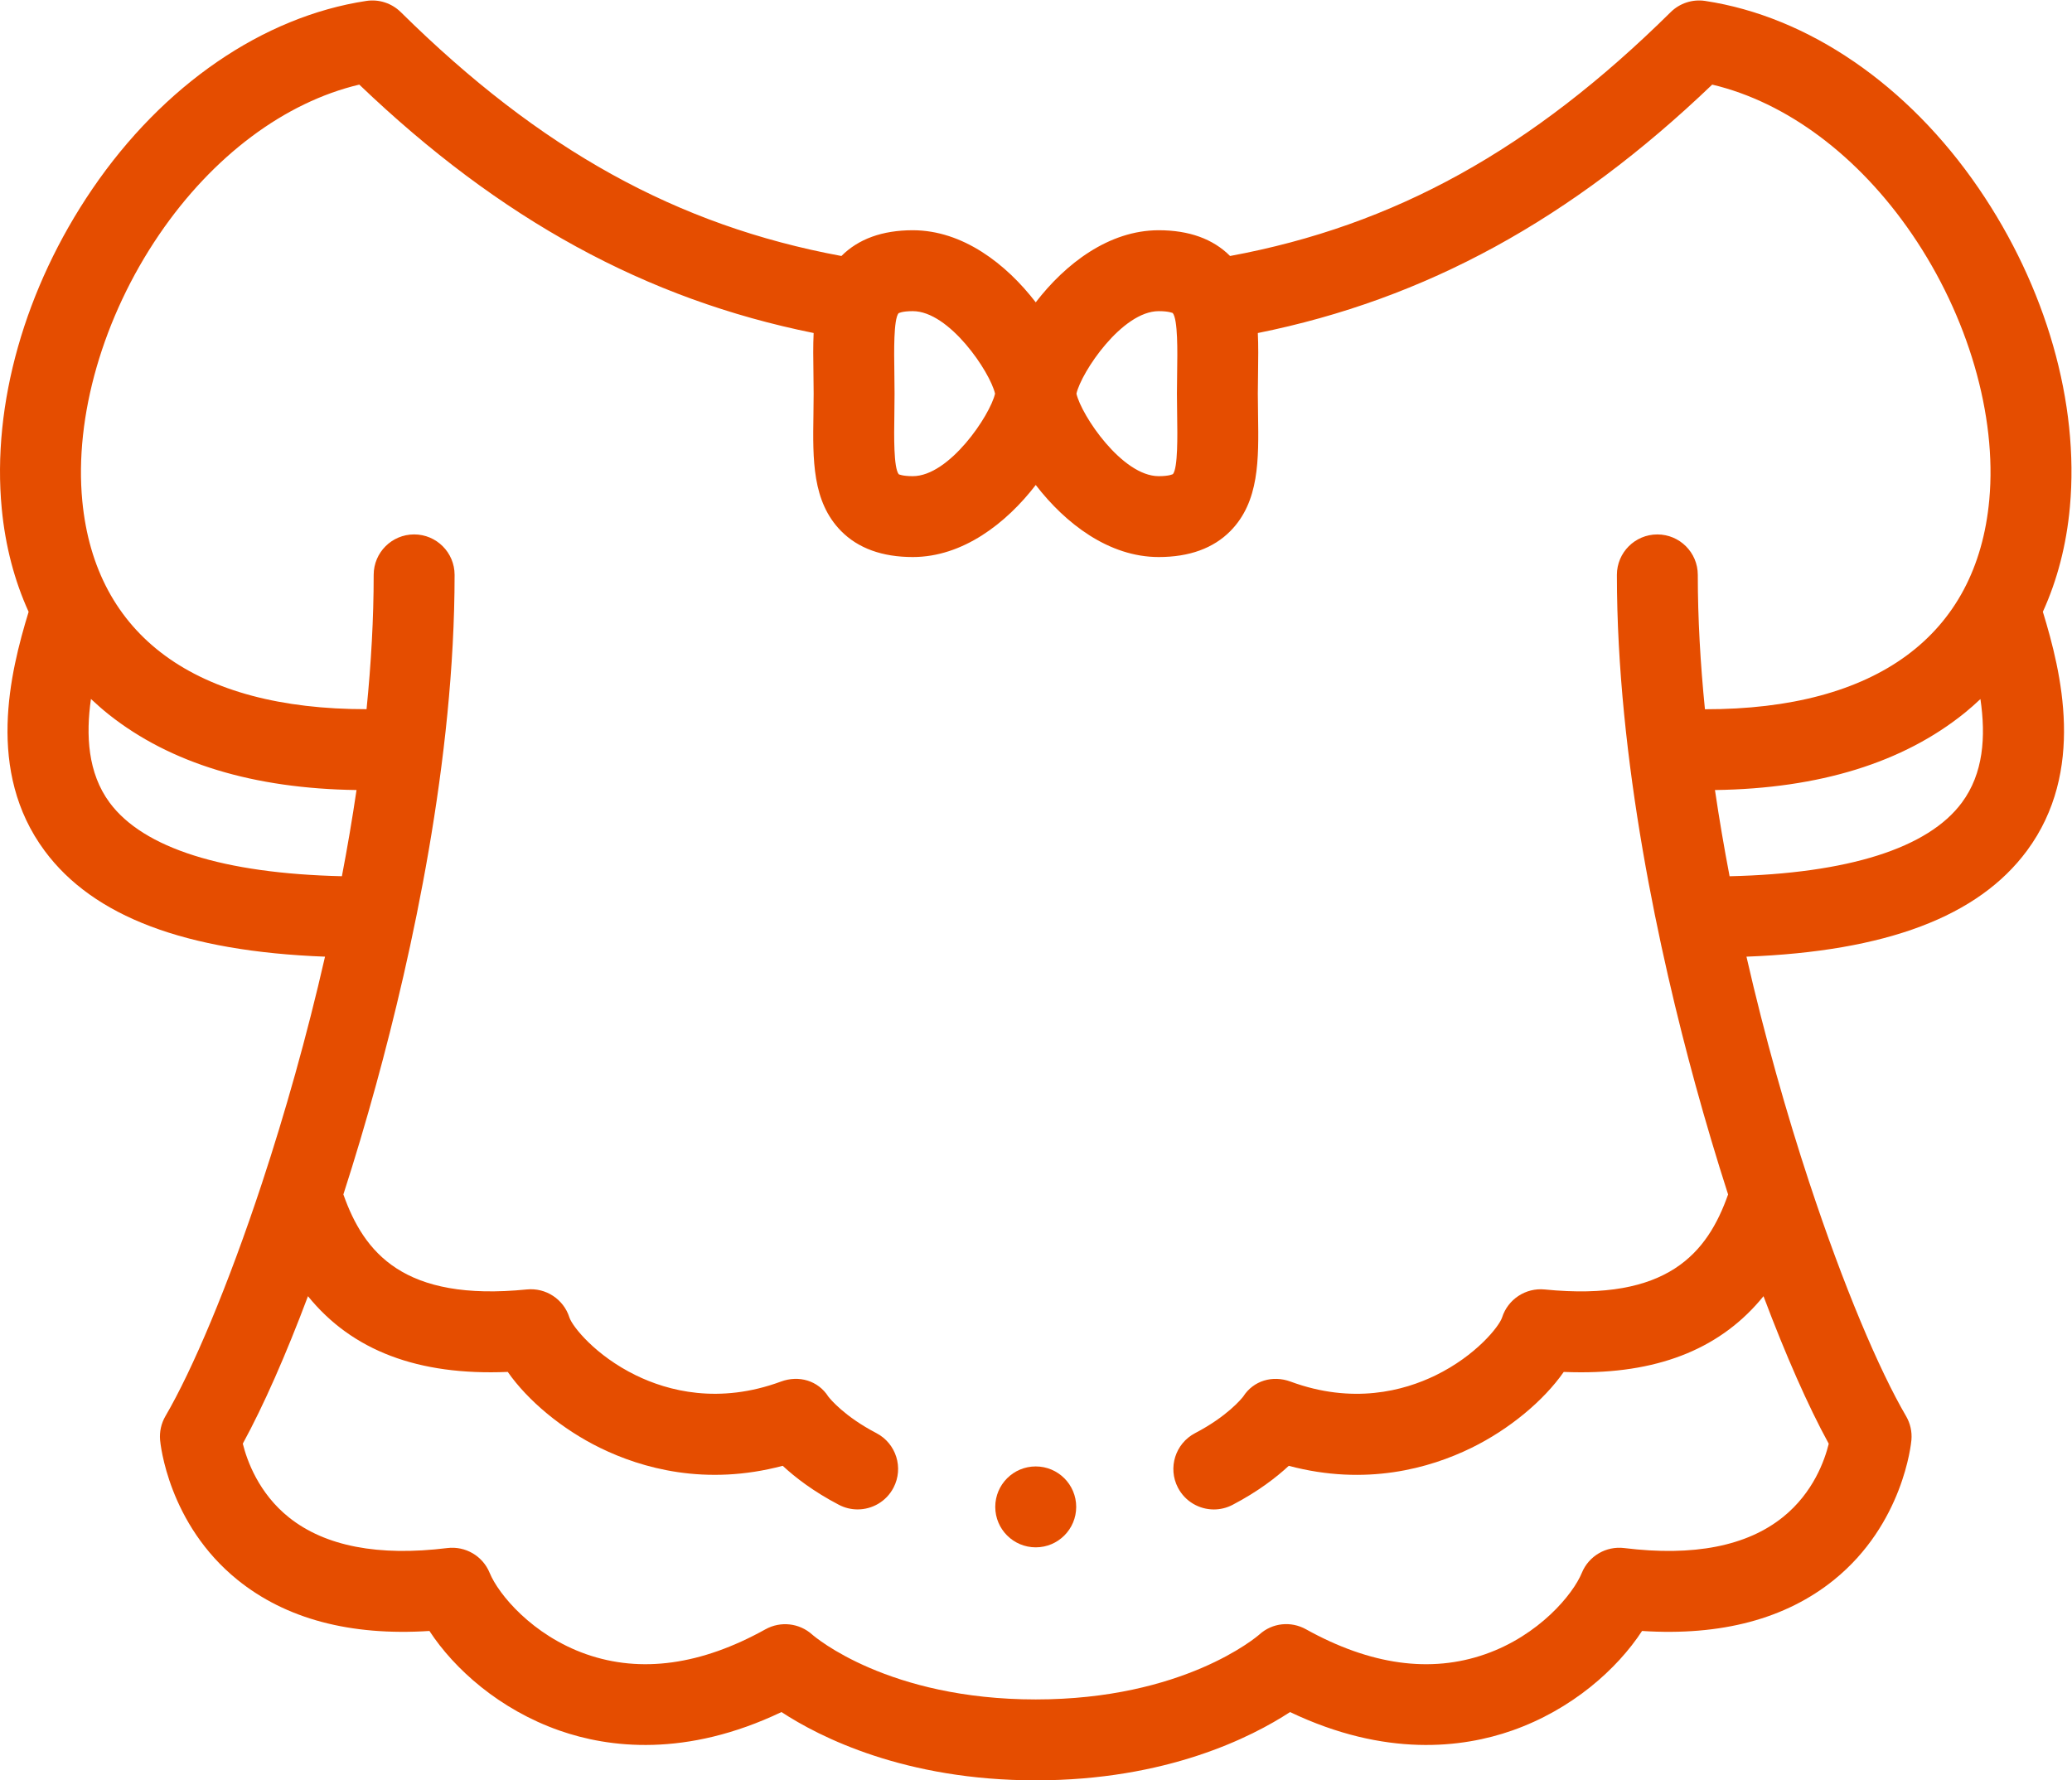 <?xml version="1.0" encoding="UTF-8" standalone="no"?>
<svg
   xmlns:dc="http://purl.org/dc/elements/1.1/"
   xmlns:cc="http://creativecommons.org/ns#"
   xmlns:rdf="http://www.w3.org/1999/02/22-rdf-syntax-ns#"
   xmlns:svg="http://www.w3.org/2000/svg"
   xmlns="http://www.w3.org/2000/svg"
   viewBox="0 0 512 440"
   height="440"
   width="512"
   xml:space="preserve"
   id="svg2"
   version="1.1"><defs
     id="defs6" /><g
     transform="matrix(1.333,0,0,-1.333,0,440)"
     id="g10"><g
       transform="scale(0.1)"
       id="g12"><path
         id="path14"
         style="fill:#e54d00;fill-opacity:1;fill-rule:nonzero;stroke:none"
         d="m 3668.01,2951.64 c -131.21,191.91 -316.06,318.56 -507.03,347.46 -23.4,3.56 -47.11,-4.14 -63.95,-20.78 -258.05,-254.92 -511.56,-395.55 -816.8,-452.11 -31.52,31.64 -76.01,47.74 -132.26,47.74 -92.5,0 -173.17,-62.35 -227.97,-133.64 -54.8,71.29 -135.47,133.64 -227.93,133.64 -56.29,0 -100.74,-16.1 -132.3,-47.74 -305.2,56.56 -558.83,197.27 -816.801,452.11 -16.84,16.64 -40.547,24.34 -63.91,20.78 C 487.5,3270.12 302.379,3142.97 171.051,2950.27 45.941,2766.64 -15.23,2550.66 3.238,2357.81 9.879,2288.52 26.719,2224.38 53.051,2166.48 18.52,2053.4 -26.328,1870.66 82.731,1723.44 173.012,1601.48 343.551,1536.99 602.5,1527.15 568.52,1378.28 527.969,1235.66 486.172,1108.91 c -0.121,-0.47 -0.313,-0.9 -0.434,-1.37 C 422.539,915.98 356.602,760.781 306.719,675.352 298.871,661.91 295.391,646.41 296.762,630.941 297.301,624.609 311.84,475.551 440.23,371.762 529.801,299.34 649.262,267.539 796.051,276.988 842.23,206.41 925.898,131.371 1036.99,92.379 1128.44,60.309 1271.56,42.23 1448.63,126.641 1519.65,80.16 1677.3,0.039 1920,0.039 c 242.73,0 400.35,80.121 471.41,126.602 177.03,-84.41 320.15,-66.332 411.64,-34.262 111.09,38.992 194.76,114.031 240.9,184.609 146.67,-9.449 266.28,22.352 355.85,94.774 128.36,103.789 142.9,252.847 143.48,259.179 1.37,15.469 -2.11,30.969 -9.96,44.411 -49.92,85.386 -115.82,240.628 -179.02,432.148 -0.16,0.51 -0.32,0.98 -0.51,1.48 -41.76,126.76 -82.31,269.34 -116.29,418.17 259.14,9.84 429.73,74.41 520,196.52 108.95,147.42 63.91,330.12 29.45,442.89 26.72,58.79 43.71,123.95 50.12,194.38 17.54,192.61 -44.06,407.93 -169.06,590.7 z M 2147.97,2723.95 c 19.22,0 25.78,-3.52 25.98,-3.52 h 0.03 c 9.61,-11.99 8.72,-71.91 8.17,-107.7 -0.24,-13.55 -0.43,-27.5 -0.43,-41.75 0,-14.26 0.19,-28.21 0.43,-41.76 0.55,-35.82 1.44,-95.74 -7.77,-107.31 -0.04,-0.03 -6.26,-3.9 -26.41,-3.9 -67.77,0 -143.32,112.73 -152.54,152.97 9.22,40.23 84.77,152.97 152.54,152.97 z m -303.4,-152.97 c -9.22,-40.24 -84.73,-152.97 -152.5,-152.97 -19.26,0 -25.82,3.51 -26.02,3.51 -9.64,12.03 -8.71,71.92 -8.16,107.7 0.2,13.55 0.39,27.5 0.39,41.76 0,14.25 -0.19,28.2 -0.39,41.75 -0.55,35.82 -1.48,95.75 7.73,107.31 0.04,0.04 6.26,3.91 26.41,3.91 67.81,0 143.32,-112.74 152.54,-152.97 z M 203.238,1812.7 c -40.617,54.88 -44.218,125.23 -34.648,192.22 10.711,-10.04 21.762,-19.8 33.441,-29.06 114.02,-90.35 268.199,-137.15 458.867,-139.77 -7.847,-53.36 -16.949,-106.75 -27.109,-159.8 -219.73,5.12 -367.969,51.91 -430.551,136.41 z M 3305.47,488.398 c -66.95,-54.136 -166.06,-73.558 -294.57,-57.699 -33.6,4.141 -65.78,-14.719 -78.6,-46.008 -16.25,-39.73 -79.18,-115.742 -178.94,-150.742 -101.45,-35.629 -213.24,-20.078 -332.34,46.133 -28.01,15.578 -62.39,12.027 -86.22,-9.461 -5.62,-4.922 -141.32,-120.582 -414.8,-120.582 -273.48,0 -409.14,115.66 -414.34,120.231 -23.82,21.449 -58.63,25.39 -86.68,9.812 -119.06,-66.211 -230.86,-81.723 -332.34,-46.133 -99.73,35 -162.66,111.012 -178.941,150.742 -12.777,31.329 -45,50.149 -78.597,46.008 -127.422,-15.699 -225.981,3.25 -292.973,56.41 -56.75,45.082 -78.359,106.129 -86.051,137.153 38.512,70.508 80,164.84 120.82,273.398 C 652.77,796.559 775.27,750.23 941.25,757.27 c 37.109,-53.168 100.59,-106.329 171.52,-140.981 76.8,-37.539 194.93,-71.168 338.17,-33.09 23.08,-21.437 57.11,-47.769 104.22,-72.34 11.05,-5.777 22.93,-8.519 34.61,-8.519 27.07,0 53.2,14.648 66.56,40.32 19.18,36.719 4.92,82.031 -31.8,101.172 -59.22,30.898 -85.66,63.316 -89.06,67.727 -18.95,29.73 -54.69,40.043 -87.77,27.82 -115.32,-42.578 -209.85,-17.231 -268.87,11.562 -75.12,36.641 -118.05,90.86 -123.32,107.34 -10.74,33.789 -43.6,55.43 -78.951,51.879 -228.36,-22.93 -301.789,68.039 -340.039,176.17 21.21,65.74 41.601,134.14 60.671,203.67 66.399,242.15 145.508,602.66 145.508,945 0,41.45 -33.597,75 -75,75 -41.41,0 -75,-33.55 -75,-75 0,-80.78 -4.73,-164.34 -13.211,-249.02 -316.398,-0.36 -502.929,135.62 -526.949,386.17 -14.961,156.25 38.32,340.78 142.5,493.71 99.371,145.82 232.93,245.47 370.981,278.09 261.21,-250.04 531.36,-397.86 842.26,-460.55 -1.13,-23.56 -0.78,-48.05 -0.39,-72.97 0.2,-12.81 0.39,-25.98 0.39,-39.45 0,-13.48 -0.19,-26.68 -0.39,-39.46 -1.25,-82.65 -2.46,-160.66 51.17,-215.15 31.6,-32.07 76.33,-48.32 132.97,-48.32 92.5,0 173.17,62.34 227.97,133.59 54.8,-71.25 135.47,-133.59 227.93,-133.59 56.68,0 101.41,16.25 133.01,48.32 53.63,54.49 52.42,132.5 51.17,215.15 -0.2,12.82 -0.43,25.98 -0.43,39.46 0,13.47 0.23,26.68 0.43,39.45 0.35,24.92 0.7,49.37 -0.43,72.93 310.94,62.69 581.02,210.47 842.3,460.59 137.62,-32.54 270.9,-131.76 370.2,-277 104.06,-152.18 157.7,-336.29 143.48,-492.42 -22.97,-251.87 -209.5,-389.1 -527.15,-388.67 -8.48,84.69 -13.24,168.32 -13.24,249.1 0,41.45 -33.56,75 -74.97,75 -41.44,0 -75,-33.55 -75,-75 0,-342.34 79.11,-702.85 145.51,-945 19.07,-69.53 39.46,-137.89 60.63,-203.67 -38.21,-108.13 -111.68,-199.099 -340,-176.169 -35.28,3.508 -68.17,-18.172 -78.95,-51.883 -5.27,-16.437 -48.24,-70.699 -123.32,-107.34 -59.02,-28.789 -153.55,-54.136 -268.87,-11.558 -33.12,12.219 -68.82,1.91 -87.77,-27.82 -3.44,-4.372 -29.88,-36.829 -89.1,-67.731 -36.72,-19.18 -50.98,-64.449 -31.84,-101.168 13.4,-25.672 39.53,-40.351 66.57,-40.351 11.68,0 23.55,2.73 34.64,8.511 47.11,24.61 81.14,50.938 104.26,72.379 143.21,-38.078 261.37,-4.449 338.17,33.09 70.93,34.648 134.41,87.809 171.52,140.98 10.94,-0.429 21.72,-0.671 32.27,-0.671 149.6,0 261.56,46.64 338.04,141.101 40.86,-108.64 82.39,-203.051 120.94,-273.558 -7.5,-30.661 -28.55,-90.473 -84.53,-135.704 z m 331.37,1324.452 c -62.46,-84.57 -210.82,-131.56 -430.63,-136.6 -10.12,53.05 -19.26,106.48 -27.11,159.84 193.28,2.66 349.1,50.75 463.52,143.48 9.92,8.05 19.37,16.52 28.59,25.2 10.27,-70.16 5.55,-137.93 -34.37,-191.92 z" /><path
         id="path16"
         style="fill:#e54d00;fill-opacity:1;fill-rule:nonzero;stroke:none"
         d="m 1920,582.031 h -0.04 c -41.44,0 -75,-33.59 -75,-75 0,-41.441 33.63,-75 75.04,-75 41.41,0 75,33.559 75,75 0,41.41 -33.59,75 -75,75 z" /></g></g></svg>
